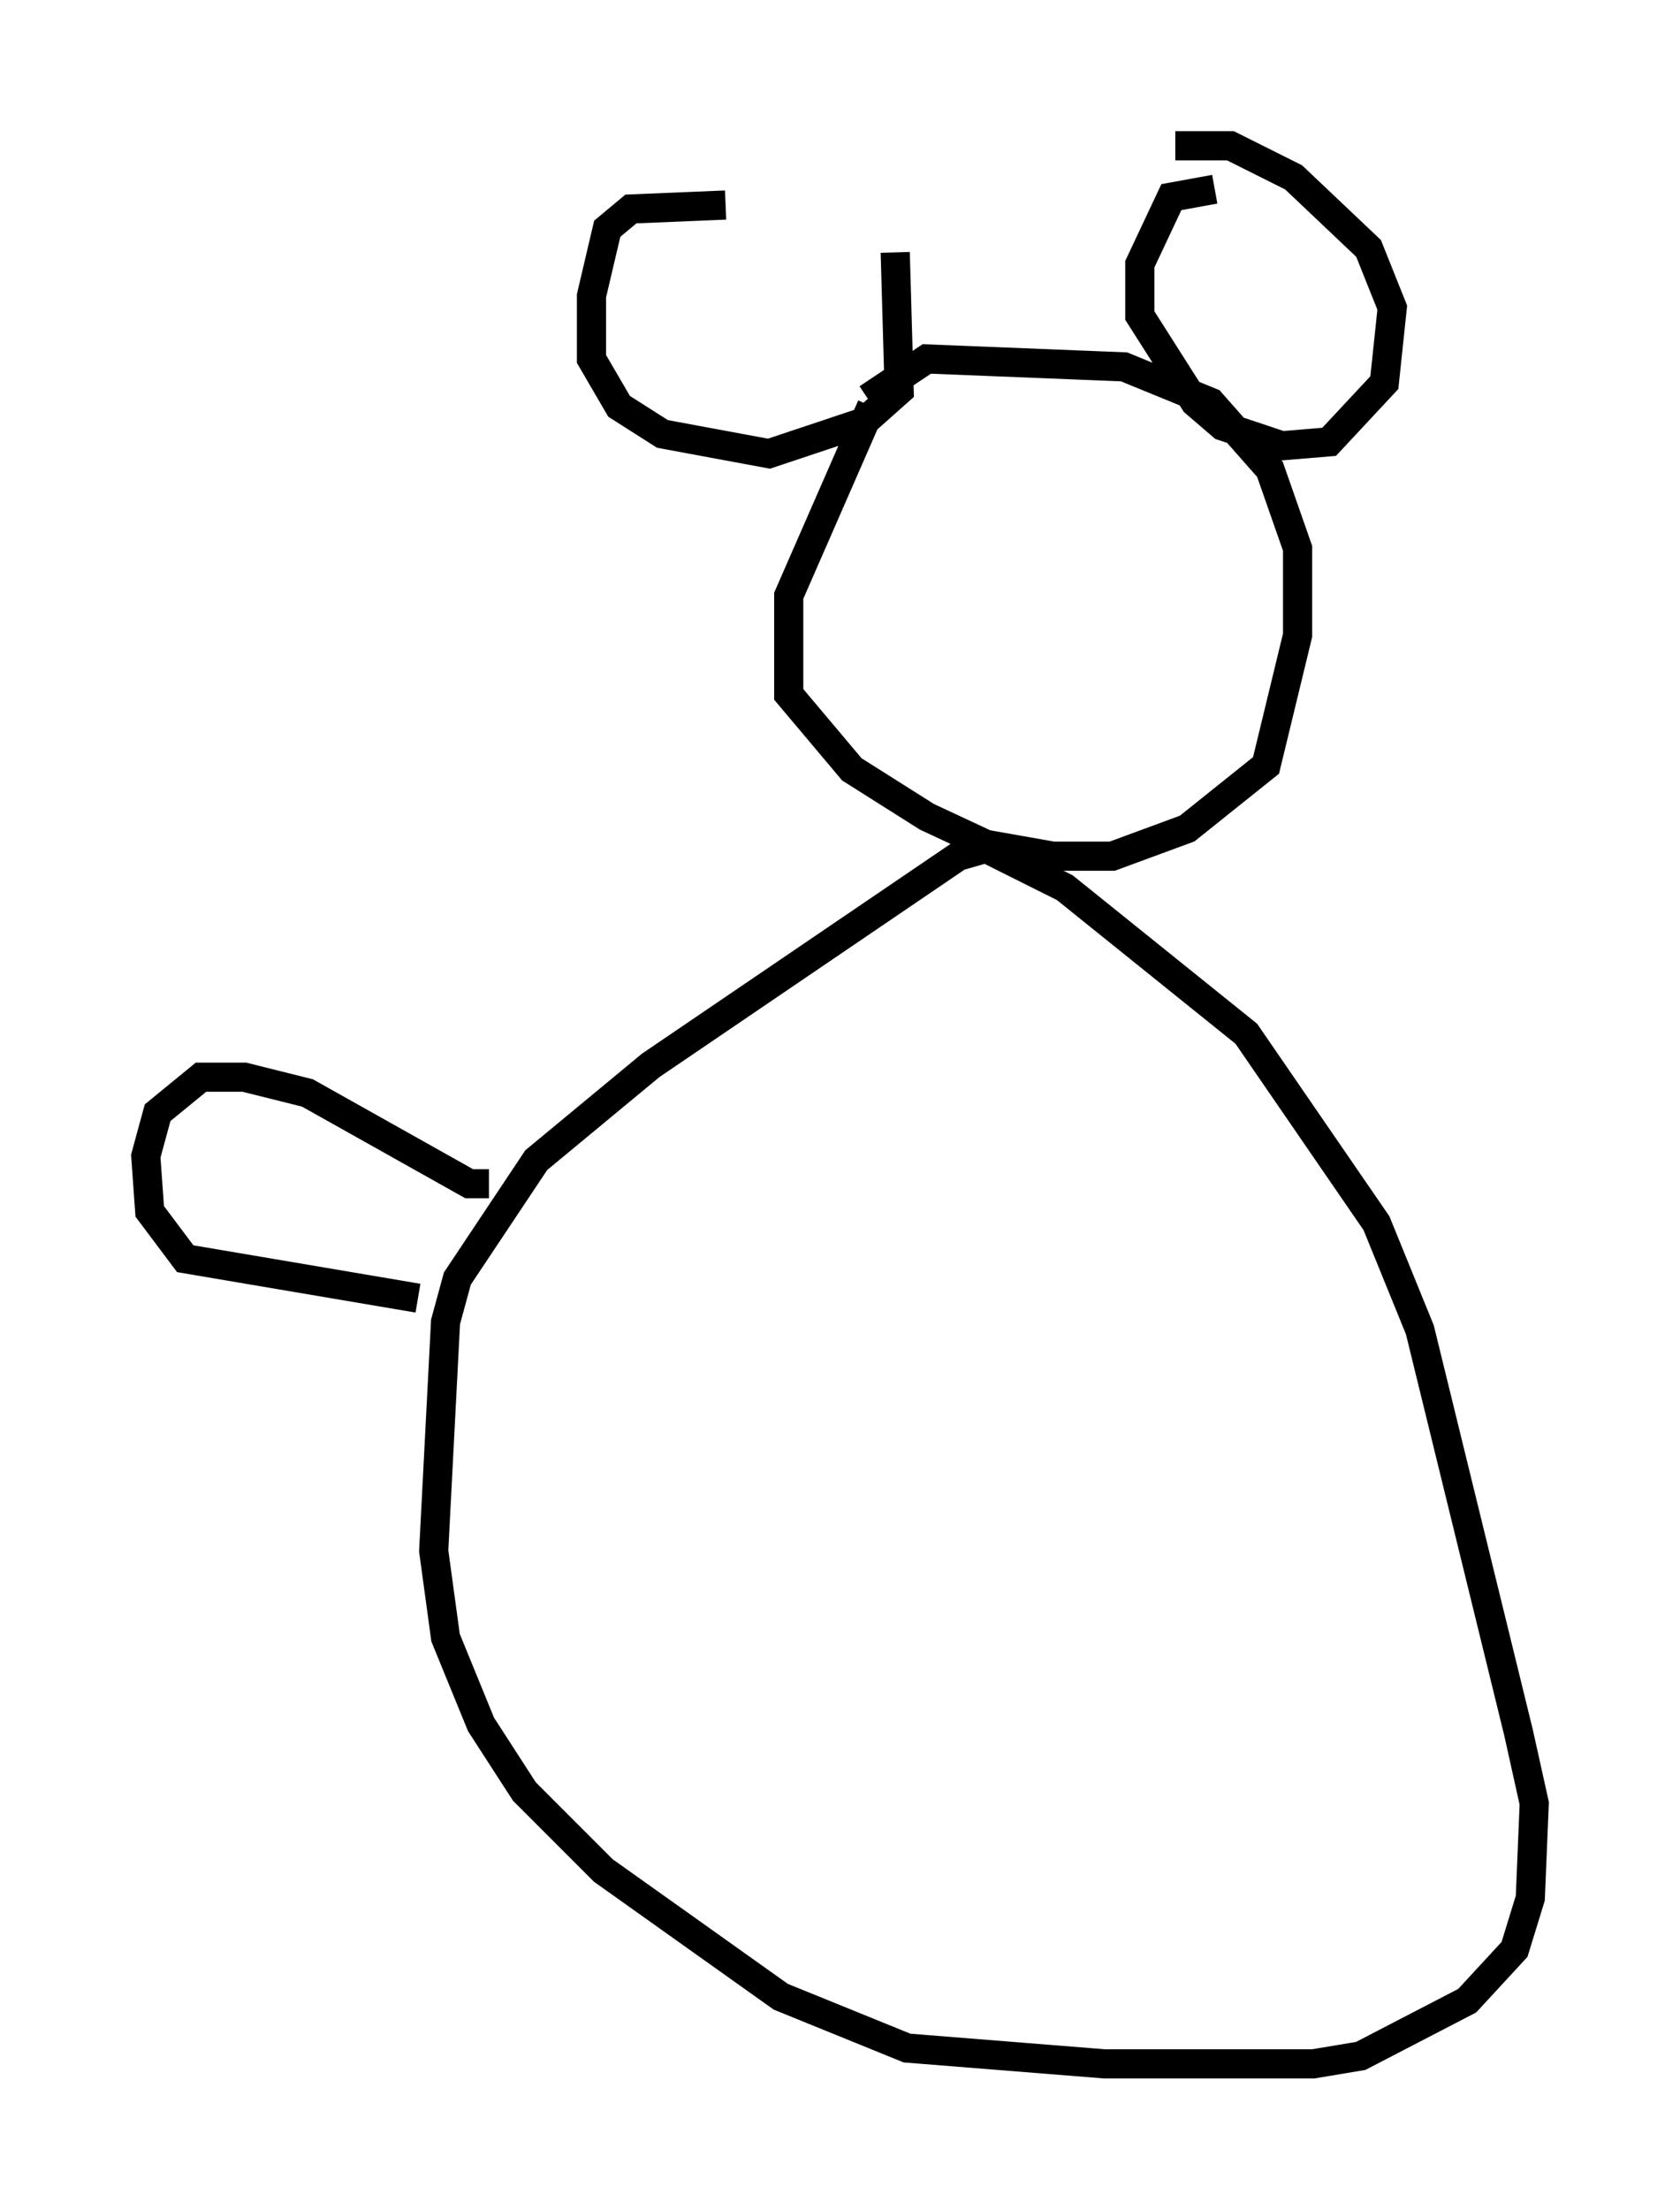 <?xml version="1.0" encoding="utf-8" ?>
<svg baseProfile="full" height="75.764" version="1.1" width="57.631" xmlns="http://www.w3.org/2000/svg" xmlns:ev="http://www.w3.org/2001/xml-events" xmlns:xlink="http://www.w3.org/1999/xlink"><defs /><rect fill="white" height="75.764" width="57.631" x="0" y="0" /><path d="M30.71, 7.571 m-5.819, -0.541 l-3.248, 0.135 -0.812, 0.677 l-0.541, 2.3 0.0, 2.165 l0.947, 1.624 1.488, 0.947 l3.654, 0.677 3.248, -1.083 l1.218, -1.083 -0.135, -4.736 m10.961, -2.165 l-1.488, 0.271 -1.083, 2.3 l0.0, 1.759 1.894, 2.977 l0.947, 0.812 2.03, 0.677 l1.624, -0.135 1.894, -2.03 l0.271, -2.571 -0.812, -2.03 l-2.571, -2.436 -2.165, -1.083 l-1.894, 0.0 m-10.419, 8.931 l-2.842, 6.495 0.0, 3.383 l2.165, 2.571 2.571, 1.624 l2.03, 0.947 2.3, 0.406 l2.03, 0.0 2.571, -0.947 l2.706, -2.165 1.083, -4.465 l0.0, -2.977 -0.947, -2.706 l-2.03, -2.3 -2.977, -1.218 l-6.766, -0.271 -2.03, 1.353 m4.059, 15.426 l-0.947, 0.271 -10.555, 7.172 l-3.924, 3.248 -2.706, 4.059 l-0.406, 1.488 -0.406, 7.848 l0.406, 2.977 1.218, 2.977 l1.488, 2.3 2.706, 2.706 l6.089, 4.33 4.33, 1.759 l6.766, 0.541 7.172, 0.0 l1.624, -0.271 3.654, -1.894 l1.624, -1.759 0.541, -1.759 l0.135, -3.248 -0.541, -2.436 l-3.383, -13.802 -1.488, -3.654 l-4.465, -6.495 -6.225, -5.007 l-2.977, -1.488 m-16.779, 11.637 l-0.677, 0.0 -5.548, -3.112 l-2.165, -0.541 -1.488, 0.0 l-1.488, 1.218 -0.406, 1.488 l0.135, 1.894 1.218, 1.624 l7.984, 1.353 " fill="none" stroke="black" stroke-width="1" /></svg>